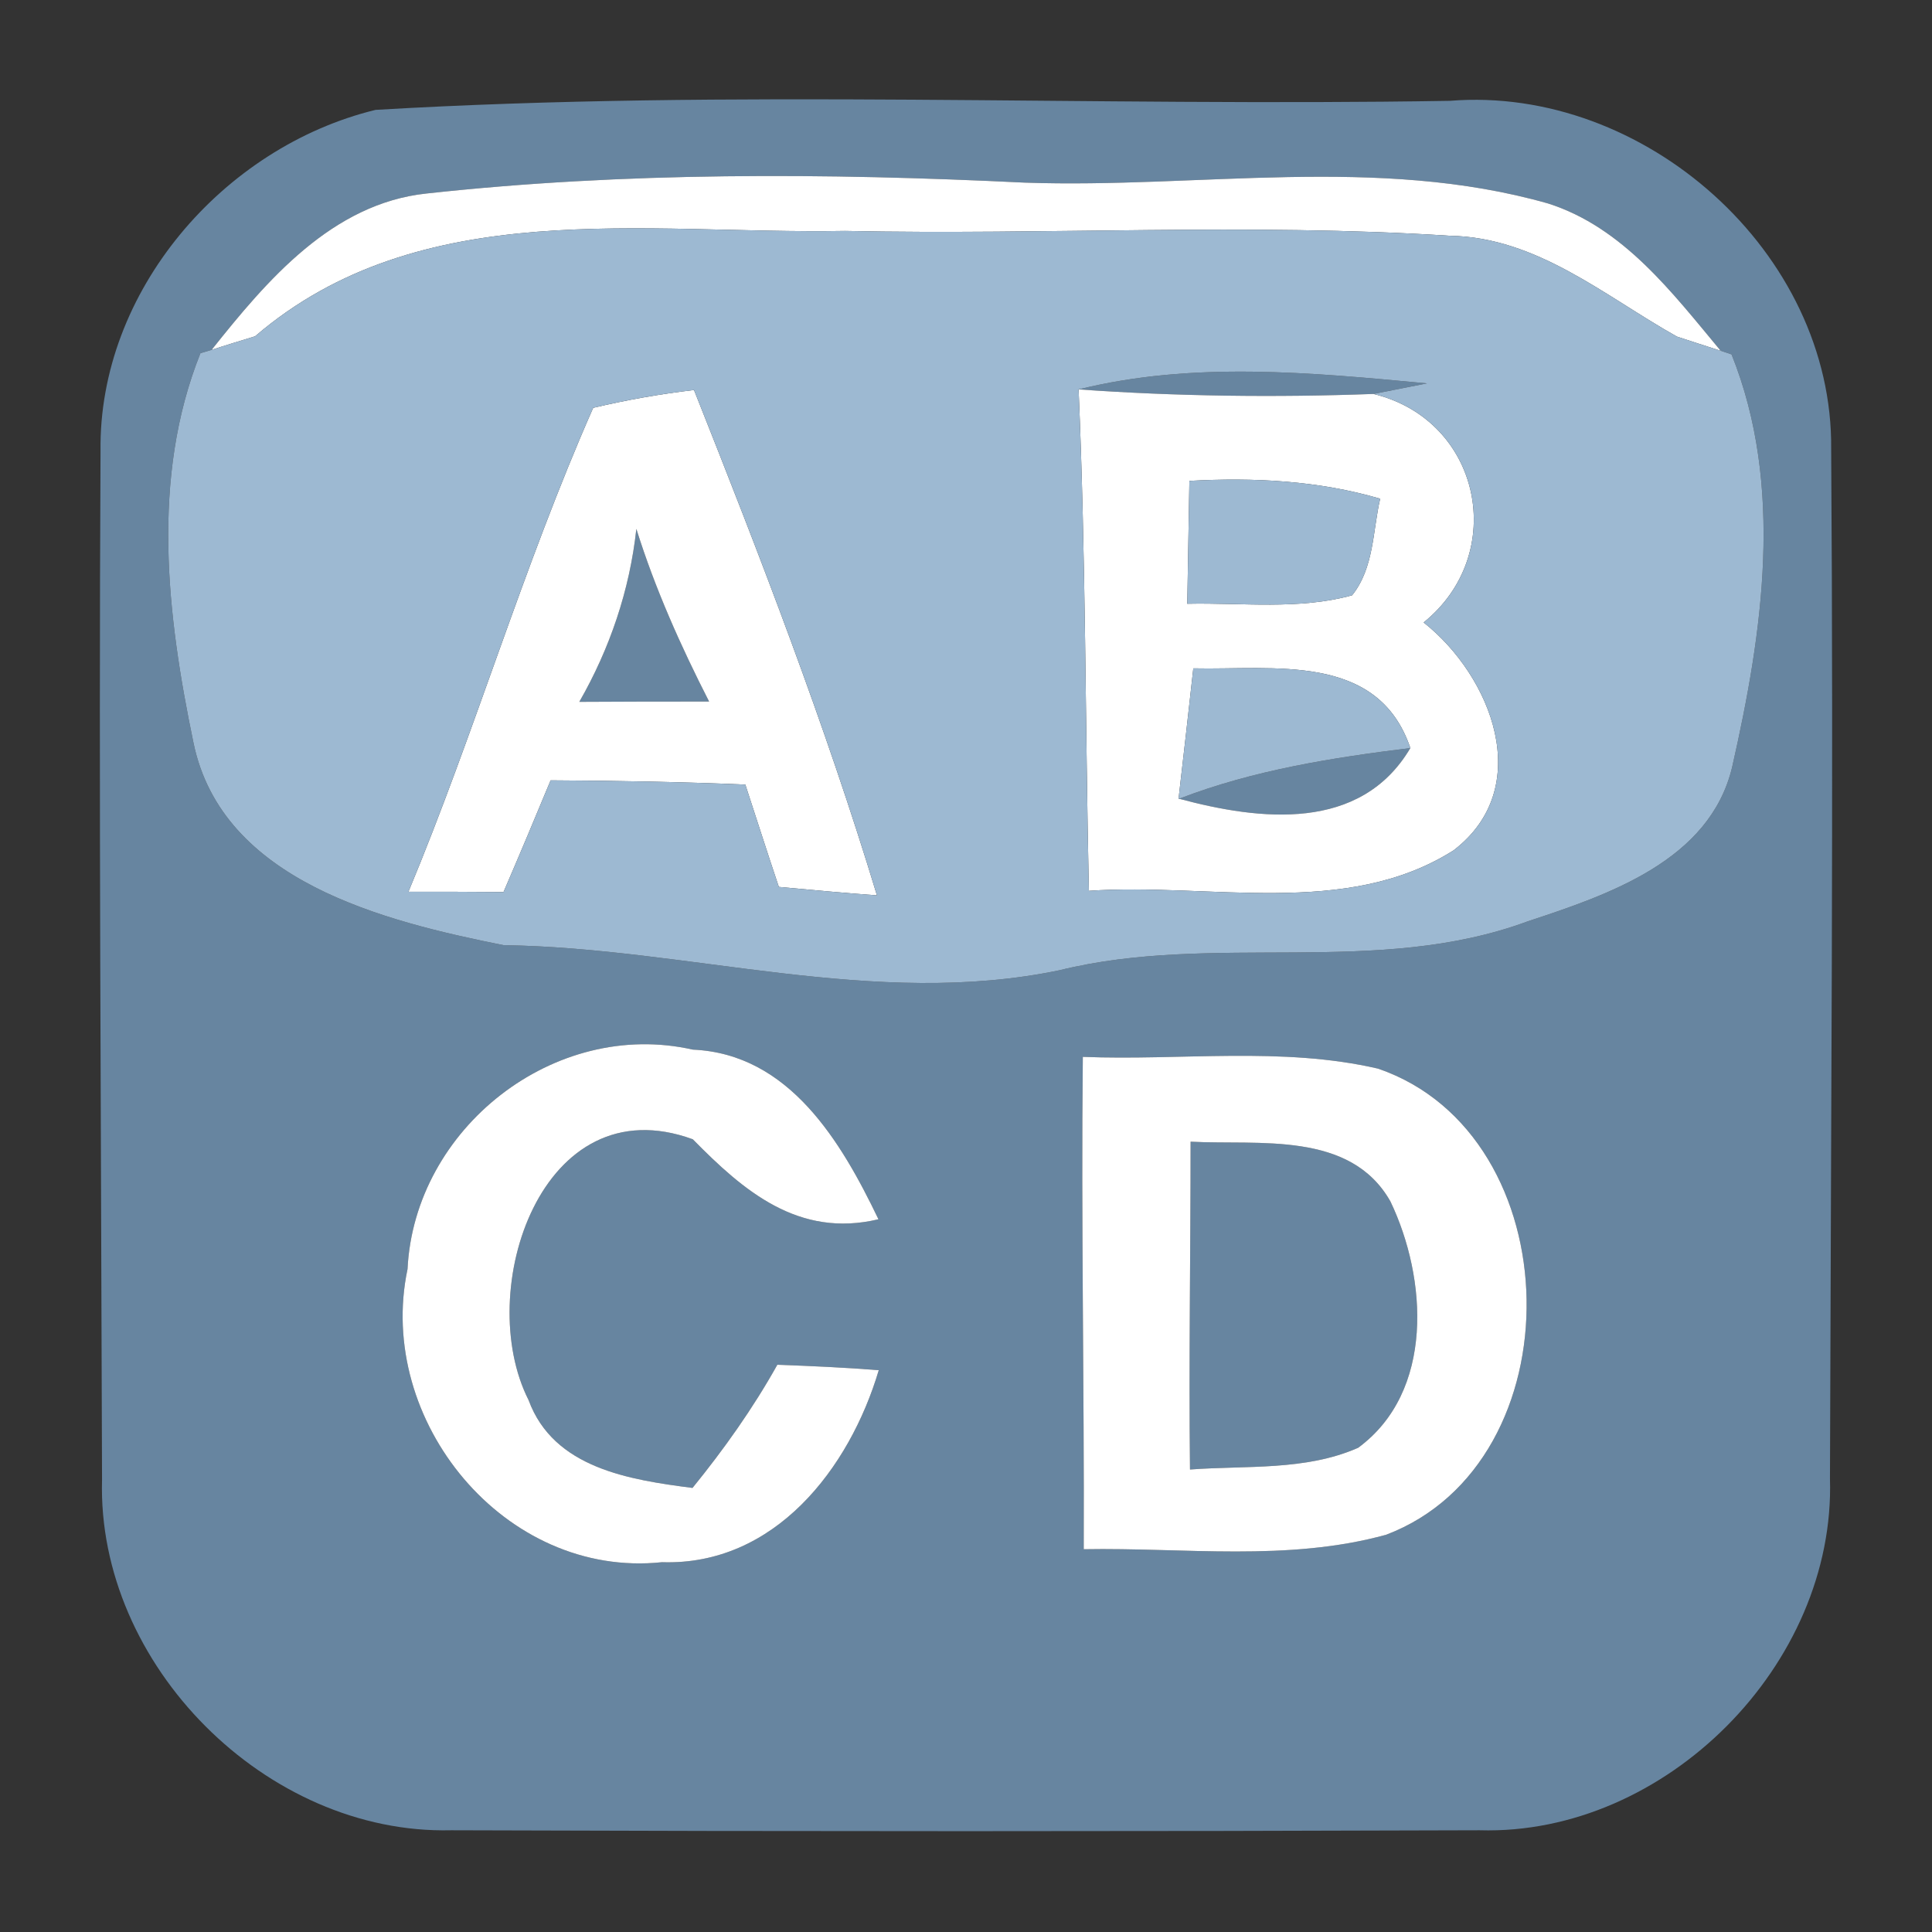 <?xml version="1.0" encoding="UTF-8" ?>
<!DOCTYPE svg PUBLIC "-//W3C//DTD SVG 1.1//EN" "http://www.w3.org/Graphics/SVG/1.1/DTD/svg11.dtd">
<svg width="64pt" height="64pt" viewBox="0 0 64 64" version="1.1" xmlns="http://www.w3.org/2000/svg">
<rect x="0" y="0" width="64" height="64" fill="#333333" stroke="none"/>
<g id="#6785a0ff">
<path fill="#6785a0" opacity="1.00" d=" M 12.44 3.64 C 24.27 2.94 36.17 3.54 48.03 3.34 C 54.46 2.82 60.73 8.36 60.66 14.88 C 60.74 26.24 60.65 37.61 60.62 48.98 C 60.81 55.14 55.17 60.81 49.01 60.63 C 37.66 60.67 26.30 60.67 14.95 60.63 C 8.82 60.78 3.21 55.15 3.38 49.02 C 3.35 37.66 3.27 26.30 3.33 14.94 C 3.26 9.65 7.39 4.87 12.44 3.64 M 7.01 11.59 L 6.64 11.70 C 4.99 15.82 5.53 20.39 6.41 24.61 C 7.36 29.20 12.74 30.52 16.68 31.31 C 22.84 31.40 28.96 33.42 35.10 32.14 C 40.21 30.88 45.61 32.37 50.61 30.52 C 53.28 29.64 56.64 28.51 57.38 25.41 C 58.39 20.96 59.11 16.10 57.36 11.74 L 57.00 11.62 C 55.40 9.70 53.77 7.53 51.28 6.74 C 45.62 5.13 39.72 6.25 33.95 6.05 C 27.35 5.73 20.71 5.69 14.13 6.41 C 11.00 6.74 8.84 9.29 7.01 11.59 M 13.50 42.04 C 12.44 47.06 16.72 52.30 21.93 51.75 C 25.66 51.87 28.14 48.65 29.11 45.39 C 27.99 45.30 26.87 45.25 25.75 45.21 C 24.94 46.66 23.98 48.01 22.94 49.29 C 20.86 49.02 18.34 48.64 17.51 46.38 C 15.68 42.77 17.94 35.91 22.95 37.74 C 24.63 39.45 26.45 41.02 29.10 40.39 C 27.87 37.83 26.15 34.91 22.95 34.77 C 18.36 33.73 13.73 37.38 13.50 42.04 M 35.87 35.01 C 35.81 40.45 35.92 45.88 35.90 51.32 C 39.23 51.26 42.66 51.74 45.92 50.84 C 52.26 48.43 52.07 37.60 45.65 35.40 C 42.46 34.66 39.12 35.14 35.87 35.01 Z" />
<path fill="#6785a0" opacity="1.00" d=" M 35.73 12.90 C 39.51 11.96 43.44 12.34 47.27 12.70 C 46.83 12.79 45.94 12.96 45.50 13.05 C 42.24 13.17 38.98 13.13 35.73 12.90 Z" />
<path fill="#6785a0" opacity="1.00" d=" M 21.08 17.52 C 21.70 19.50 22.55 21.40 23.49 23.24 C 22.06 23.24 20.62 23.24 19.19 23.25 C 20.20 21.49 20.86 19.55 21.08 17.52 Z" />
<path fill="#6785a0" opacity="1.00" d=" M 39.06 26.46 C 41.52 25.51 44.13 25.10 46.72 24.78 C 45.07 27.57 41.74 27.18 39.06 26.46 Z" />
<path fill="#6785a0" opacity="1.00" d=" M 39.44 37.82 C 41.70 37.94 44.73 37.45 46.06 39.80 C 47.28 42.35 47.52 46.10 44.99 47.96 C 43.24 48.73 41.28 48.54 39.42 48.68 C 39.38 45.06 39.44 41.44 39.44 37.82 Z" />
</g>
<g id="#ffffffff">
<path fill="#ffffff" opacity="1.00" d=" M 7.01 11.59 C 8.84 9.29 11.00 6.74 14.13 6.41 C 20.71 5.69 27.35 5.73 33.95 6.05 C 39.72 6.25 45.62 5.13 51.28 6.74 C 53.77 7.53 55.40 9.70 57.00 11.62 C 56.63 11.50 55.91 11.27 55.55 11.15 C 53.16 9.81 50.92 7.86 48.03 7.81 C 41.36 7.38 34.67 7.79 27.99 7.65 C 21.36 7.77 13.93 6.44 8.45 11.14 C 8.09 11.25 7.37 11.47 7.01 11.59 Z" />
<path fill="#ffffff" opacity="1.00" d=" M 19.65 13.51 C 20.75 13.25 21.87 13.05 22.99 12.92 C 25.18 18.43 27.33 23.98 29.05 29.66 C 27.96 29.58 26.88 29.48 25.80 29.38 C 25.42 28.25 25.06 27.12 24.69 25.99 C 22.54 25.90 20.39 25.86 18.24 25.85 C 17.73 27.08 17.21 28.32 16.68 29.55 C 15.63 29.54 14.58 29.54 13.53 29.54 C 15.73 24.26 17.34 18.74 19.65 13.51 M 21.08 17.52 C 20.86 19.55 20.20 21.49 19.19 23.25 C 20.62 23.24 22.06 23.24 23.49 23.24 C 22.55 21.40 21.70 19.50 21.08 17.52 Z" />
<path fill="#ffffff" opacity="1.00" d=" M 35.73 12.90 C 38.98 13.13 42.24 13.17 45.50 13.05 C 49.07 13.92 49.98 18.34 47.16 20.62 C 49.41 22.40 50.87 26.09 48.15 28.17 C 44.58 30.43 40.06 29.23 36.07 29.51 C 35.95 23.98 35.97 18.44 35.73 12.90 M 39.40 15.93 C 39.38 17.28 39.35 18.64 39.33 20.00 C 41.15 19.96 43.02 20.21 44.79 19.72 C 45.52 18.81 45.47 17.59 45.72 16.52 C 43.67 15.92 41.53 15.81 39.40 15.93 M 39.53 22.14 C 39.37 23.58 39.21 25.02 39.04 26.47 L 39.06 26.46 C 41.74 27.18 45.07 27.57 46.72 24.78 C 45.64 21.60 42.18 22.20 39.53 22.14 Z" />
<path fill="#ffffff" opacity="1.00" d=" M 13.50 42.04 C 13.73 37.38 18.36 33.73 22.95 34.77 C 26.15 34.91 27.87 37.83 29.10 40.39 C 26.45 41.02 24.63 39.45 22.95 37.74 C 17.94 35.91 15.68 42.77 17.51 46.38 C 18.34 48.64 20.86 49.02 22.94 49.29 C 23.98 48.01 24.94 46.66 25.75 45.21 C 26.87 45.25 27.99 45.30 29.11 45.39 C 28.14 48.65 25.66 51.87 21.93 51.75 C 16.72 52.30 12.44 47.06 13.50 42.04 Z" />
<path fill="#ffffff" opacity="1.00" d=" M 35.87 35.01 C 39.12 35.14 42.46 34.66 45.65 35.40 C 52.07 37.60 52.26 48.43 45.92 50.84 C 42.66 51.74 39.23 51.26 35.90 51.32 C 35.92 45.88 35.81 40.45 35.87 35.01 M 39.44 37.82 C 39.44 41.44 39.38 45.06 39.42 48.68 C 41.28 48.54 43.24 48.73 44.99 47.96 C 47.52 46.10 47.28 42.35 46.06 39.80 C 44.73 37.45 41.70 37.94 39.44 37.82 Z" />
</g>
<g id="#9db9d2ff">
<path fill="#9db9d2" opacity="1.00" d=" M 8.45 11.14 C 13.93 6.44 21.36 7.77 27.99 7.65 C 34.67 7.79 41.36 7.38 48.03 7.81 C 50.92 7.86 53.16 9.81 55.55 11.15 C 55.91 11.27 56.63 11.50 57.00 11.62 L 57.36 11.74 C 59.11 16.10 58.39 20.96 57.38 25.41 C 56.64 28.51 53.28 29.64 50.61 30.52 C 45.61 32.37 40.21 30.88 35.10 32.14 C 28.96 33.42 22.84 31.40 16.68 31.31 C 12.74 30.52 7.36 29.20 6.41 24.61 C 5.53 20.39 4.99 15.82 6.64 11.70 L 7.01 11.59 C 7.37 11.47 8.09 11.25 8.45 11.14 M 35.73 12.90 C 35.97 18.44 35.95 23.98 36.07 29.51 C 40.06 29.23 44.58 30.43 48.15 28.17 C 50.87 26.09 49.41 22.40 47.16 20.62 C 49.98 18.34 49.07 13.92 45.50 13.05 C 45.94 12.96 46.83 12.79 47.27 12.70 C 43.44 12.34 39.51 11.96 35.73 12.90 M 19.65 13.51 C 17.34 18.74 15.73 24.26 13.53 29.54 C 14.58 29.54 15.63 29.54 16.68 29.55 C 17.21 28.32 17.73 27.08 18.24 25.85 C 20.39 25.86 22.54 25.90 24.69 25.99 C 25.06 27.12 25.42 28.25 25.80 29.38 C 26.88 29.48 27.96 29.58 29.05 29.66 C 27.33 23.98 25.18 18.43 22.99 12.92 C 21.87 13.05 20.75 13.25 19.65 13.51 Z" />
<path fill="#9db9d2" opacity="1.00" d=" M 39.40 15.93 C 41.53 15.81 43.67 15.92 45.72 16.52 C 45.47 17.59 45.52 18.81 44.79 19.72 C 43.02 20.21 41.15 19.96 39.33 20.00 C 39.35 18.64 39.38 17.28 39.40 15.93 Z" />
<path fill="#9db9d2" opacity="1.00" d=" M 39.53 22.14 C 42.18 22.20 45.64 21.60 46.72 24.78 C 44.13 25.10 41.52 25.51 39.06 26.46 L 39.04 26.47 C 39.21 25.02 39.37 23.58 39.53 22.14 Z" />
</g>
</svg>
